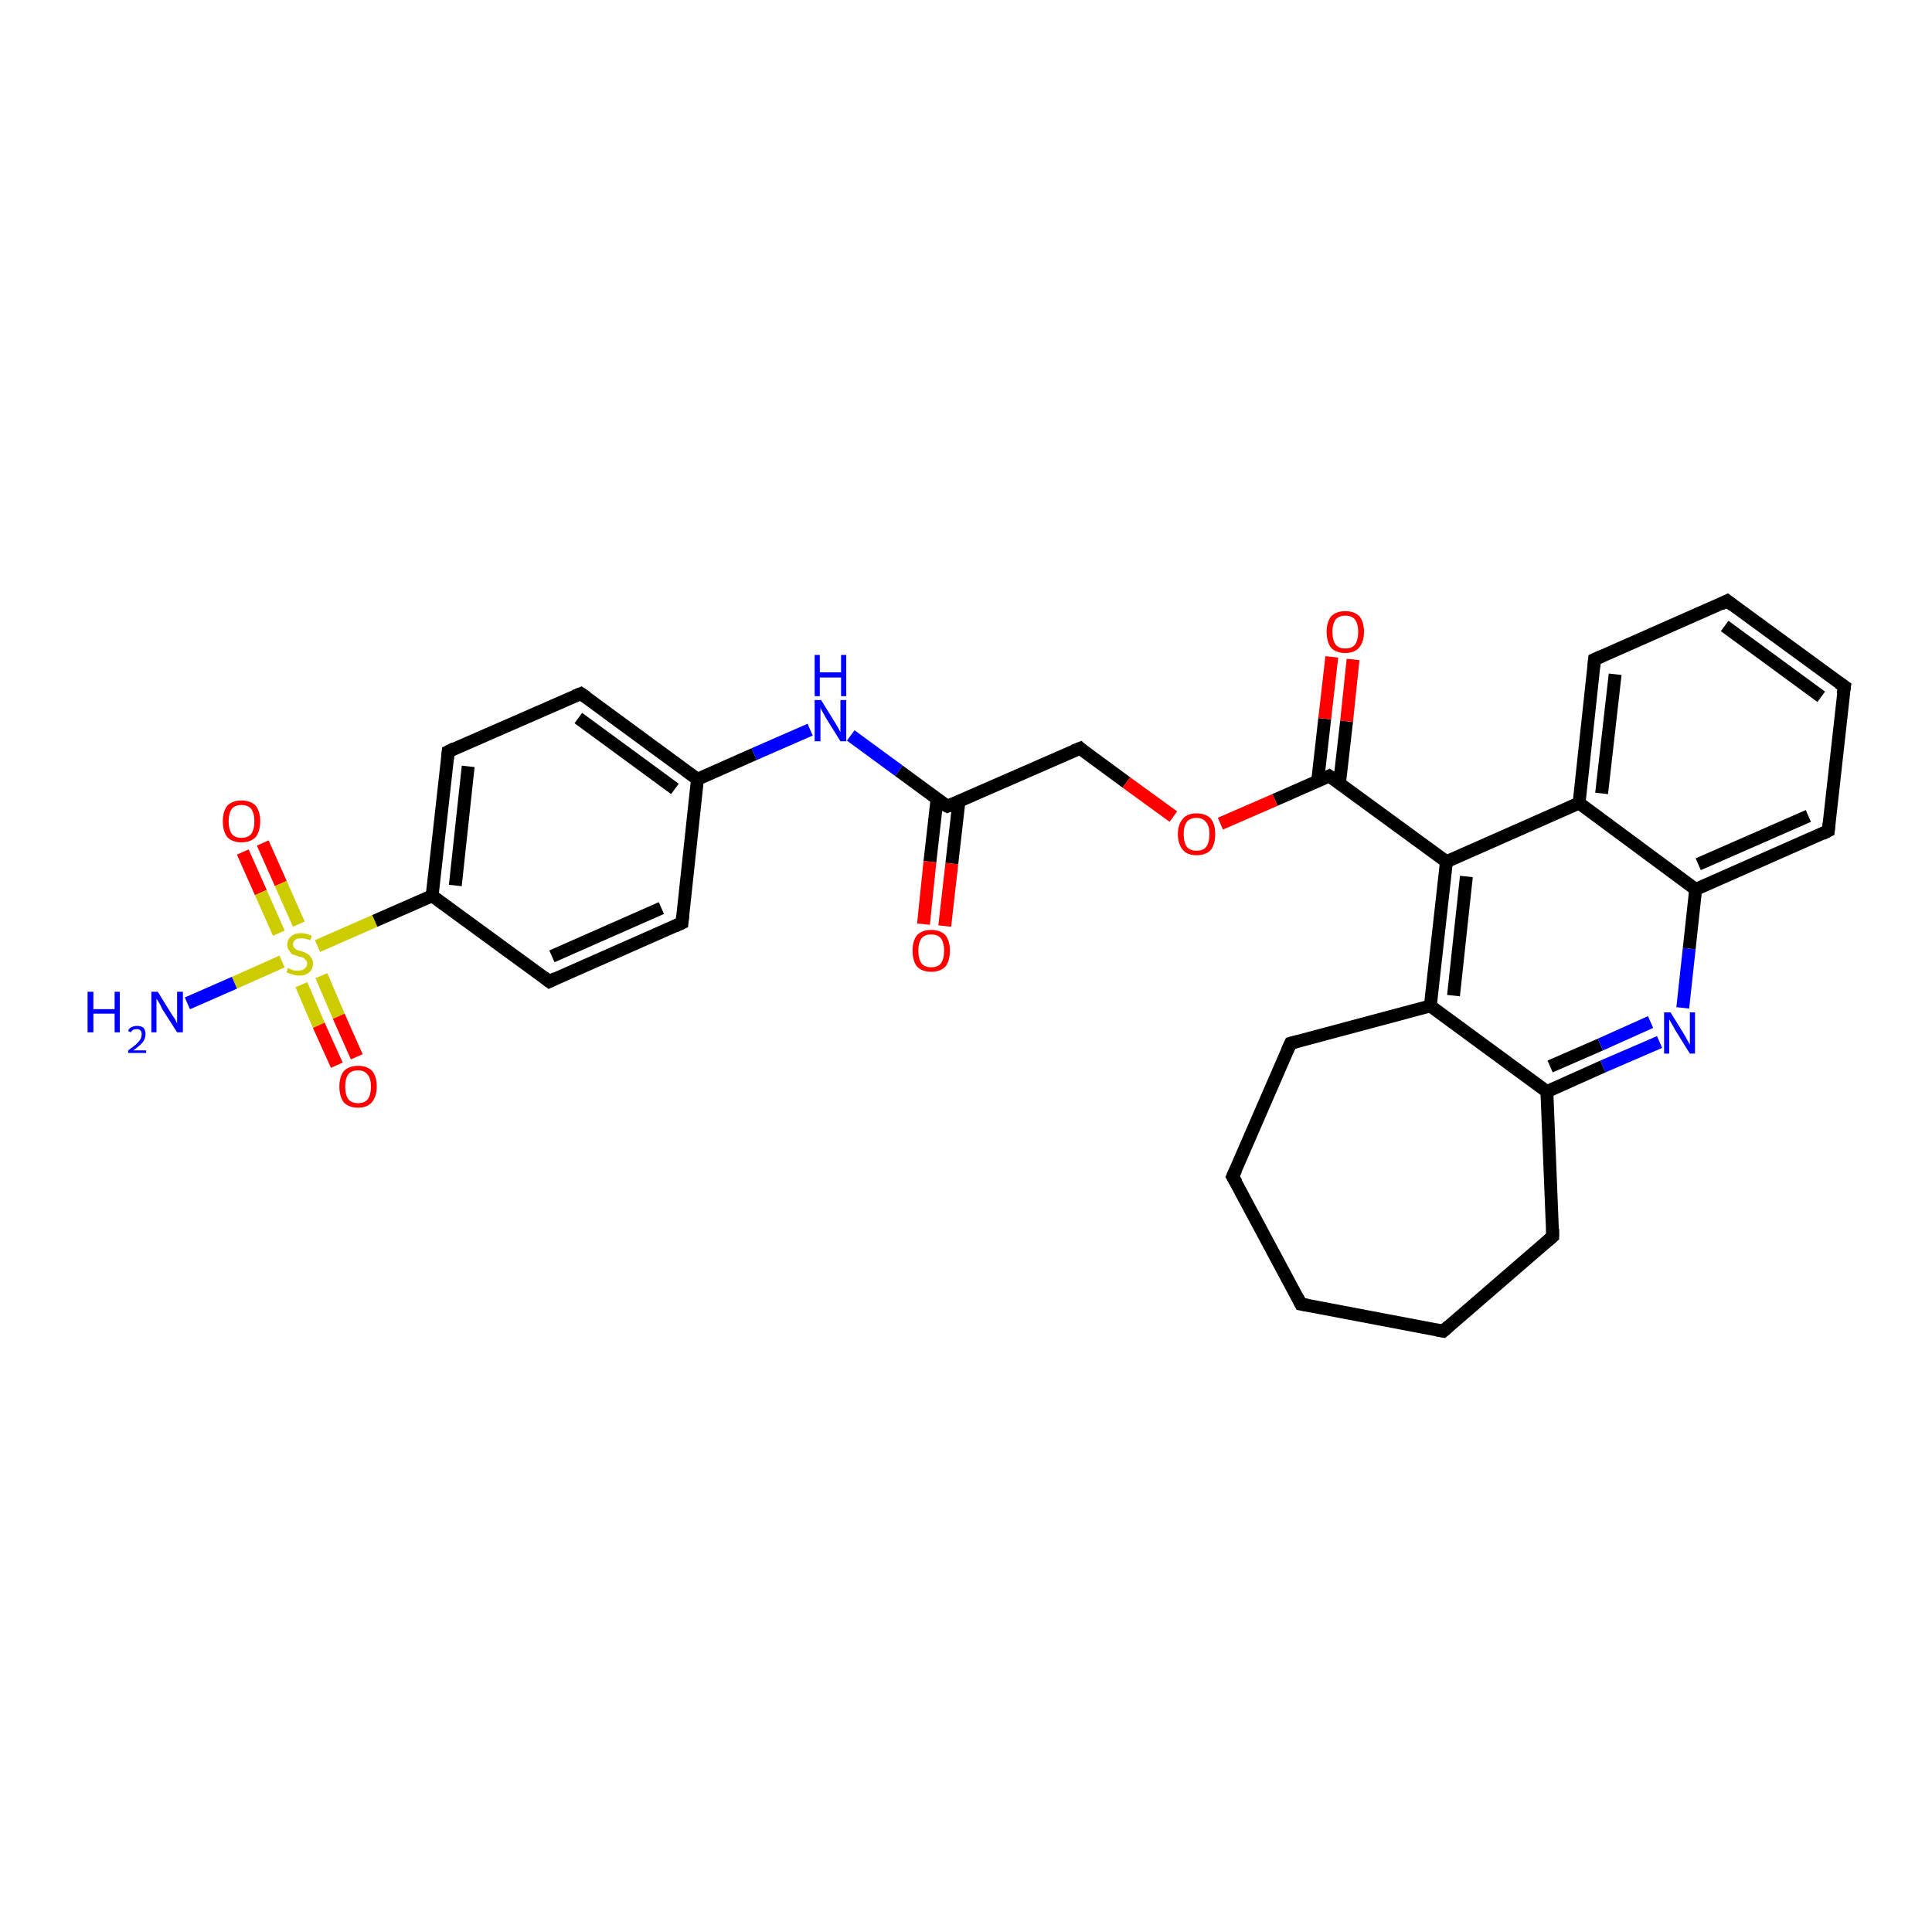<?xml version='1.0' encoding='iso-8859-1'?>
<svg version='1.1' baseProfile='full'
              xmlns='http://www.w3.org/2000/svg'
                      xmlns:rdkit='http://www.rdkit.org/xml'
                      xmlns:xlink='http://www.w3.org/1999/xlink'
                  xml:space='preserve'
width='300px' height='300px' viewBox='0 0 300 300'>
<!-- END OF HEADER -->
<rect style='opacity:1.0;fill:#FFFFFF;stroke:none' width='300.0' height='300.0' x='0.0' y='0.0'> </rect>
<path class='bond-0 atom-0 atom-1' d='M 40.8,130.9 L 43.6,137.2' style='fill:none;fill-rule:evenodd;stroke:#FF0000;stroke-width:2.0px;stroke-linecap:butt;stroke-linejoin:miter;stroke-opacity:1' />
<path class='bond-0 atom-0 atom-1' d='M 43.6,137.2 L 46.4,143.5' style='fill:none;fill-rule:evenodd;stroke:#CCCC00;stroke-width:2.0px;stroke-linecap:butt;stroke-linejoin:miter;stroke-opacity:1' />
<path class='bond-0 atom-0 atom-1' d='M 37.7,132.3 L 40.5,138.6' style='fill:none;fill-rule:evenodd;stroke:#FF0000;stroke-width:2.0px;stroke-linecap:butt;stroke-linejoin:miter;stroke-opacity:1' />
<path class='bond-0 atom-0 atom-1' d='M 40.5,138.6 L 43.3,144.9' style='fill:none;fill-rule:evenodd;stroke:#CCCC00;stroke-width:2.0px;stroke-linecap:butt;stroke-linejoin:miter;stroke-opacity:1' />
<path class='bond-1 atom-1 atom-2' d='M 46.8,152.9 L 49.5,159.2' style='fill:none;fill-rule:evenodd;stroke:#CCCC00;stroke-width:2.0px;stroke-linecap:butt;stroke-linejoin:miter;stroke-opacity:1' />
<path class='bond-1 atom-1 atom-2' d='M 49.5,159.2 L 52.3,165.4' style='fill:none;fill-rule:evenodd;stroke:#FF0000;stroke-width:2.0px;stroke-linecap:butt;stroke-linejoin:miter;stroke-opacity:1' />
<path class='bond-1 atom-1 atom-2' d='M 49.9,151.5 L 52.6,157.8' style='fill:none;fill-rule:evenodd;stroke:#CCCC00;stroke-width:2.0px;stroke-linecap:butt;stroke-linejoin:miter;stroke-opacity:1' />
<path class='bond-1 atom-1 atom-2' d='M 52.6,157.8 L 55.4,164.1' style='fill:none;fill-rule:evenodd;stroke:#FF0000;stroke-width:2.0px;stroke-linecap:butt;stroke-linejoin:miter;stroke-opacity:1' />
<path class='bond-2 atom-1 atom-3' d='M 43.8,149.3 L 36.4,152.6' style='fill:none;fill-rule:evenodd;stroke:#CCCC00;stroke-width:2.0px;stroke-linecap:butt;stroke-linejoin:miter;stroke-opacity:1' />
<path class='bond-2 atom-1 atom-3' d='M 36.4,152.6 L 29.1,155.8' style='fill:none;fill-rule:evenodd;stroke:#0000FF;stroke-width:2.0px;stroke-linecap:butt;stroke-linejoin:miter;stroke-opacity:1' />
<path class='bond-3 atom-1 atom-4' d='M 49.3,146.9 L 58.2,143.0' style='fill:none;fill-rule:evenodd;stroke:#CCCC00;stroke-width:2.0px;stroke-linecap:butt;stroke-linejoin:miter;stroke-opacity:1' />
<path class='bond-3 atom-1 atom-4' d='M 58.2,143.0 L 67.1,139.1' style='fill:none;fill-rule:evenodd;stroke:#000000;stroke-width:2.0px;stroke-linecap:butt;stroke-linejoin:miter;stroke-opacity:1' />
<path class='bond-4 atom-4 atom-5' d='M 67.1,139.1 L 69.6,116.7' style='fill:none;fill-rule:evenodd;stroke:#000000;stroke-width:2.0px;stroke-linecap:butt;stroke-linejoin:miter;stroke-opacity:1' />
<path class='bond-4 atom-4 atom-5' d='M 70.7,137.5 L 72.7,119.0' style='fill:none;fill-rule:evenodd;stroke:#000000;stroke-width:2.0px;stroke-linecap:butt;stroke-linejoin:miter;stroke-opacity:1' />
<path class='bond-5 atom-5 atom-6' d='M 69.6,116.7 L 90.2,107.7' style='fill:none;fill-rule:evenodd;stroke:#000000;stroke-width:2.0px;stroke-linecap:butt;stroke-linejoin:miter;stroke-opacity:1' />
<path class='bond-6 atom-6 atom-7' d='M 90.2,107.7 L 108.3,121.0' style='fill:none;fill-rule:evenodd;stroke:#000000;stroke-width:2.0px;stroke-linecap:butt;stroke-linejoin:miter;stroke-opacity:1' />
<path class='bond-6 atom-6 atom-7' d='M 89.8,111.5 L 104.8,122.5' style='fill:none;fill-rule:evenodd;stroke:#000000;stroke-width:2.0px;stroke-linecap:butt;stroke-linejoin:miter;stroke-opacity:1' />
<path class='bond-7 atom-7 atom-8' d='M 108.3,121.0 L 105.9,143.3' style='fill:none;fill-rule:evenodd;stroke:#000000;stroke-width:2.0px;stroke-linecap:butt;stroke-linejoin:miter;stroke-opacity:1' />
<path class='bond-8 atom-8 atom-9' d='M 105.9,143.3 L 85.3,152.4' style='fill:none;fill-rule:evenodd;stroke:#000000;stroke-width:2.0px;stroke-linecap:butt;stroke-linejoin:miter;stroke-opacity:1' />
<path class='bond-8 atom-8 atom-9' d='M 102.7,141.0 L 85.7,148.5' style='fill:none;fill-rule:evenodd;stroke:#000000;stroke-width:2.0px;stroke-linecap:butt;stroke-linejoin:miter;stroke-opacity:1' />
<path class='bond-9 atom-7 atom-10' d='M 108.3,121.0 L 117.1,117.1' style='fill:none;fill-rule:evenodd;stroke:#000000;stroke-width:2.0px;stroke-linecap:butt;stroke-linejoin:miter;stroke-opacity:1' />
<path class='bond-9 atom-7 atom-10' d='M 117.1,117.1 L 125.8,113.3' style='fill:none;fill-rule:evenodd;stroke:#0000FF;stroke-width:2.0px;stroke-linecap:butt;stroke-linejoin:miter;stroke-opacity:1' />
<path class='bond-10 atom-10 atom-11' d='M 132.1,114.2 L 139.6,119.7' style='fill:none;fill-rule:evenodd;stroke:#0000FF;stroke-width:2.0px;stroke-linecap:butt;stroke-linejoin:miter;stroke-opacity:1' />
<path class='bond-10 atom-10 atom-11' d='M 139.6,119.7 L 147.1,125.2' style='fill:none;fill-rule:evenodd;stroke:#000000;stroke-width:2.0px;stroke-linecap:butt;stroke-linejoin:miter;stroke-opacity:1' />
<path class='bond-11 atom-11 atom-12' d='M 145.5,124.1 L 144.4,133.8' style='fill:none;fill-rule:evenodd;stroke:#000000;stroke-width:2.0px;stroke-linecap:butt;stroke-linejoin:miter;stroke-opacity:1' />
<path class='bond-11 atom-11 atom-12' d='M 144.4,133.8 L 143.4,143.5' style='fill:none;fill-rule:evenodd;stroke:#FF0000;stroke-width:2.0px;stroke-linecap:butt;stroke-linejoin:miter;stroke-opacity:1' />
<path class='bond-11 atom-11 atom-12' d='M 148.9,124.5 L 147.8,134.1' style='fill:none;fill-rule:evenodd;stroke:#000000;stroke-width:2.0px;stroke-linecap:butt;stroke-linejoin:miter;stroke-opacity:1' />
<path class='bond-11 atom-11 atom-12' d='M 147.8,134.1 L 146.7,143.8' style='fill:none;fill-rule:evenodd;stroke:#FF0000;stroke-width:2.0px;stroke-linecap:butt;stroke-linejoin:miter;stroke-opacity:1' />
<path class='bond-12 atom-11 atom-13' d='M 147.1,125.2 L 167.7,116.2' style='fill:none;fill-rule:evenodd;stroke:#000000;stroke-width:2.0px;stroke-linecap:butt;stroke-linejoin:miter;stroke-opacity:1' />
<path class='bond-13 atom-13 atom-14' d='M 167.7,116.2 L 174.9,121.5' style='fill:none;fill-rule:evenodd;stroke:#000000;stroke-width:2.0px;stroke-linecap:butt;stroke-linejoin:miter;stroke-opacity:1' />
<path class='bond-13 atom-13 atom-14' d='M 174.9,121.5 L 182.2,126.8' style='fill:none;fill-rule:evenodd;stroke:#FF0000;stroke-width:2.0px;stroke-linecap:butt;stroke-linejoin:miter;stroke-opacity:1' />
<path class='bond-14 atom-14 atom-15' d='M 189.5,127.9 L 198.0,124.2' style='fill:none;fill-rule:evenodd;stroke:#FF0000;stroke-width:2.0px;stroke-linecap:butt;stroke-linejoin:miter;stroke-opacity:1' />
<path class='bond-14 atom-14 atom-15' d='M 198.0,124.2 L 206.4,120.5' style='fill:none;fill-rule:evenodd;stroke:#000000;stroke-width:2.0px;stroke-linecap:butt;stroke-linejoin:miter;stroke-opacity:1' />
<path class='bond-15 atom-15 atom-16' d='M 208.0,121.6 L 209.1,112.0' style='fill:none;fill-rule:evenodd;stroke:#000000;stroke-width:2.0px;stroke-linecap:butt;stroke-linejoin:miter;stroke-opacity:1' />
<path class='bond-15 atom-15 atom-16' d='M 209.1,112.0 L 210.1,102.4' style='fill:none;fill-rule:evenodd;stroke:#FF0000;stroke-width:2.0px;stroke-linecap:butt;stroke-linejoin:miter;stroke-opacity:1' />
<path class='bond-15 atom-15 atom-16' d='M 204.6,121.3 L 205.7,111.6' style='fill:none;fill-rule:evenodd;stroke:#000000;stroke-width:2.0px;stroke-linecap:butt;stroke-linejoin:miter;stroke-opacity:1' />
<path class='bond-15 atom-15 atom-16' d='M 205.7,111.6 L 206.8,102.0' style='fill:none;fill-rule:evenodd;stroke:#FF0000;stroke-width:2.0px;stroke-linecap:butt;stroke-linejoin:miter;stroke-opacity:1' />
<path class='bond-16 atom-15 atom-17' d='M 206.4,120.5 L 224.6,133.8' style='fill:none;fill-rule:evenodd;stroke:#000000;stroke-width:2.0px;stroke-linecap:butt;stroke-linejoin:miter;stroke-opacity:1' />
<path class='bond-17 atom-17 atom-18' d='M 224.6,133.8 L 222.1,156.2' style='fill:none;fill-rule:evenodd;stroke:#000000;stroke-width:2.0px;stroke-linecap:butt;stroke-linejoin:miter;stroke-opacity:1' />
<path class='bond-17 atom-17 atom-18' d='M 227.7,136.1 L 225.7,154.6' style='fill:none;fill-rule:evenodd;stroke:#000000;stroke-width:2.0px;stroke-linecap:butt;stroke-linejoin:miter;stroke-opacity:1' />
<path class='bond-18 atom-18 atom-19' d='M 222.1,156.2 L 240.2,169.5' style='fill:none;fill-rule:evenodd;stroke:#000000;stroke-width:2.0px;stroke-linecap:butt;stroke-linejoin:miter;stroke-opacity:1' />
<path class='bond-19 atom-19 atom-20' d='M 240.2,169.5 L 248.9,165.6' style='fill:none;fill-rule:evenodd;stroke:#000000;stroke-width:2.0px;stroke-linecap:butt;stroke-linejoin:miter;stroke-opacity:1' />
<path class='bond-19 atom-19 atom-20' d='M 248.9,165.6 L 257.7,161.8' style='fill:none;fill-rule:evenodd;stroke:#0000FF;stroke-width:2.0px;stroke-linecap:butt;stroke-linejoin:miter;stroke-opacity:1' />
<path class='bond-19 atom-19 atom-20' d='M 240.7,165.6 L 248.5,162.2' style='fill:none;fill-rule:evenodd;stroke:#000000;stroke-width:2.0px;stroke-linecap:butt;stroke-linejoin:miter;stroke-opacity:1' />
<path class='bond-19 atom-19 atom-20' d='M 248.5,162.2 L 256.3,158.7' style='fill:none;fill-rule:evenodd;stroke:#0000FF;stroke-width:2.0px;stroke-linecap:butt;stroke-linejoin:miter;stroke-opacity:1' />
<path class='bond-20 atom-20 atom-21' d='M 261.3,156.5 L 262.3,147.3' style='fill:none;fill-rule:evenodd;stroke:#0000FF;stroke-width:2.0px;stroke-linecap:butt;stroke-linejoin:miter;stroke-opacity:1' />
<path class='bond-20 atom-20 atom-21' d='M 262.3,147.3 L 263.3,138.1' style='fill:none;fill-rule:evenodd;stroke:#000000;stroke-width:2.0px;stroke-linecap:butt;stroke-linejoin:miter;stroke-opacity:1' />
<path class='bond-21 atom-21 atom-22' d='M 263.3,138.1 L 283.9,129.0' style='fill:none;fill-rule:evenodd;stroke:#000000;stroke-width:2.0px;stroke-linecap:butt;stroke-linejoin:miter;stroke-opacity:1' />
<path class='bond-21 atom-21 atom-22' d='M 263.7,134.2 L 280.8,126.7' style='fill:none;fill-rule:evenodd;stroke:#000000;stroke-width:2.0px;stroke-linecap:butt;stroke-linejoin:miter;stroke-opacity:1' />
<path class='bond-22 atom-22 atom-23' d='M 283.9,129.0 L 286.4,106.6' style='fill:none;fill-rule:evenodd;stroke:#000000;stroke-width:2.0px;stroke-linecap:butt;stroke-linejoin:miter;stroke-opacity:1' />
<path class='bond-23 atom-23 atom-24' d='M 286.4,106.6 L 268.2,93.3' style='fill:none;fill-rule:evenodd;stroke:#000000;stroke-width:2.0px;stroke-linecap:butt;stroke-linejoin:miter;stroke-opacity:1' />
<path class='bond-23 atom-23 atom-24' d='M 282.8,108.2 L 267.8,97.2' style='fill:none;fill-rule:evenodd;stroke:#000000;stroke-width:2.0px;stroke-linecap:butt;stroke-linejoin:miter;stroke-opacity:1' />
<path class='bond-24 atom-24 atom-25' d='M 268.2,93.3 L 247.6,102.4' style='fill:none;fill-rule:evenodd;stroke:#000000;stroke-width:2.0px;stroke-linecap:butt;stroke-linejoin:miter;stroke-opacity:1' />
<path class='bond-25 atom-25 atom-26' d='M 247.6,102.4 L 245.2,124.7' style='fill:none;fill-rule:evenodd;stroke:#000000;stroke-width:2.0px;stroke-linecap:butt;stroke-linejoin:miter;stroke-opacity:1' />
<path class='bond-25 atom-25 atom-26' d='M 250.8,104.7 L 248.7,123.2' style='fill:none;fill-rule:evenodd;stroke:#000000;stroke-width:2.0px;stroke-linecap:butt;stroke-linejoin:miter;stroke-opacity:1' />
<path class='bond-26 atom-19 atom-27' d='M 240.2,169.5 L 241.1,192.0' style='fill:none;fill-rule:evenodd;stroke:#000000;stroke-width:2.0px;stroke-linecap:butt;stroke-linejoin:miter;stroke-opacity:1' />
<path class='bond-27 atom-27 atom-28' d='M 241.1,192.0 L 224.1,206.7' style='fill:none;fill-rule:evenodd;stroke:#000000;stroke-width:2.0px;stroke-linecap:butt;stroke-linejoin:miter;stroke-opacity:1' />
<path class='bond-28 atom-28 atom-29' d='M 224.1,206.7 L 202.0,202.5' style='fill:none;fill-rule:evenodd;stroke:#000000;stroke-width:2.0px;stroke-linecap:butt;stroke-linejoin:miter;stroke-opacity:1' />
<path class='bond-29 atom-29 atom-30' d='M 202.0,202.5 L 191.4,182.7' style='fill:none;fill-rule:evenodd;stroke:#000000;stroke-width:2.0px;stroke-linecap:butt;stroke-linejoin:miter;stroke-opacity:1' />
<path class='bond-30 atom-30 atom-31' d='M 191.4,182.7 L 200.4,162.0' style='fill:none;fill-rule:evenodd;stroke:#000000;stroke-width:2.0px;stroke-linecap:butt;stroke-linejoin:miter;stroke-opacity:1' />
<path class='bond-31 atom-9 atom-4' d='M 85.3,152.4 L 67.1,139.1' style='fill:none;fill-rule:evenodd;stroke:#000000;stroke-width:2.0px;stroke-linecap:butt;stroke-linejoin:miter;stroke-opacity:1' />
<path class='bond-32 atom-26 atom-17' d='M 245.2,124.7 L 224.6,133.8' style='fill:none;fill-rule:evenodd;stroke:#000000;stroke-width:2.0px;stroke-linecap:butt;stroke-linejoin:miter;stroke-opacity:1' />
<path class='bond-33 atom-26 atom-21' d='M 245.2,124.7 L 263.3,138.1' style='fill:none;fill-rule:evenodd;stroke:#000000;stroke-width:2.0px;stroke-linecap:butt;stroke-linejoin:miter;stroke-opacity:1' />
<path class='bond-34 atom-31 atom-18' d='M 200.4,162.0 L 222.1,156.2' style='fill:none;fill-rule:evenodd;stroke:#000000;stroke-width:2.0px;stroke-linecap:butt;stroke-linejoin:miter;stroke-opacity:1' />
<path d='M 69.5,117.8 L 69.6,116.7 L 70.6,116.2' style='fill:none;stroke:#000000;stroke-width:2.0px;stroke-linecap:butt;stroke-linejoin:miter;stroke-opacity:1;' />
<path d='M 89.2,108.1 L 90.2,107.7 L 91.1,108.3' style='fill:none;stroke:#000000;stroke-width:2.0px;stroke-linecap:butt;stroke-linejoin:miter;stroke-opacity:1;' />
<path d='M 106.0,142.2 L 105.9,143.3 L 104.8,143.8' style='fill:none;stroke:#000000;stroke-width:2.0px;stroke-linecap:butt;stroke-linejoin:miter;stroke-opacity:1;' />
<path d='M 86.3,151.9 L 85.3,152.4 L 84.4,151.7' style='fill:none;stroke:#000000;stroke-width:2.0px;stroke-linecap:butt;stroke-linejoin:miter;stroke-opacity:1;' />
<path d='M 146.7,125.0 L 147.1,125.2 L 148.1,124.8' style='fill:none;stroke:#000000;stroke-width:2.0px;stroke-linecap:butt;stroke-linejoin:miter;stroke-opacity:1;' />
<path d='M 166.7,116.6 L 167.7,116.2 L 168.0,116.5' style='fill:none;stroke:#000000;stroke-width:2.0px;stroke-linecap:butt;stroke-linejoin:miter;stroke-opacity:1;' />
<path d='M 206.0,120.7 L 206.4,120.5 L 207.3,121.1' style='fill:none;stroke:#000000;stroke-width:2.0px;stroke-linecap:butt;stroke-linejoin:miter;stroke-opacity:1;' />
<path d='M 282.9,129.5 L 283.9,129.0 L 284.0,127.9' style='fill:none;stroke:#000000;stroke-width:2.0px;stroke-linecap:butt;stroke-linejoin:miter;stroke-opacity:1;' />
<path d='M 286.2,107.8 L 286.4,106.6 L 285.5,106.0' style='fill:none;stroke:#000000;stroke-width:2.0px;stroke-linecap:butt;stroke-linejoin:miter;stroke-opacity:1;' />
<path d='M 269.1,94.0 L 268.2,93.3 L 267.2,93.8' style='fill:none;stroke:#000000;stroke-width:2.0px;stroke-linecap:butt;stroke-linejoin:miter;stroke-opacity:1;' />
<path d='M 248.7,101.9 L 247.6,102.4 L 247.5,103.5' style='fill:none;stroke:#000000;stroke-width:2.0px;stroke-linecap:butt;stroke-linejoin:miter;stroke-opacity:1;' />
<path d='M 241.1,190.8 L 241.1,192.0 L 240.3,192.7' style='fill:none;stroke:#000000;stroke-width:2.0px;stroke-linecap:butt;stroke-linejoin:miter;stroke-opacity:1;' />
<path d='M 225.0,205.9 L 224.1,206.7 L 223.0,206.5' style='fill:none;stroke:#000000;stroke-width:2.0px;stroke-linecap:butt;stroke-linejoin:miter;stroke-opacity:1;' />
<path d='M 203.1,202.7 L 202.0,202.5 L 201.5,201.5' style='fill:none;stroke:#000000;stroke-width:2.0px;stroke-linecap:butt;stroke-linejoin:miter;stroke-opacity:1;' />
<path d='M 192.0,183.7 L 191.4,182.7 L 191.9,181.6' style='fill:none;stroke:#000000;stroke-width:2.0px;stroke-linecap:butt;stroke-linejoin:miter;stroke-opacity:1;' />
<path d='M 199.9,163.1 L 200.4,162.0 L 201.5,161.7' style='fill:none;stroke:#000000;stroke-width:2.0px;stroke-linecap:butt;stroke-linejoin:miter;stroke-opacity:1;' />
<path class='atom-0' d='M 34.6 127.5
Q 34.6 126.0, 35.3 125.1
Q 36.1 124.3, 37.5 124.3
Q 38.9 124.3, 39.7 125.1
Q 40.4 126.0, 40.4 127.5
Q 40.4 129.1, 39.7 130.0
Q 38.9 130.8, 37.5 130.8
Q 36.1 130.8, 35.3 130.0
Q 34.6 129.1, 34.6 127.5
M 37.5 130.1
Q 38.5 130.1, 39.0 129.5
Q 39.5 128.8, 39.5 127.5
Q 39.5 126.3, 39.0 125.6
Q 38.5 125.0, 37.5 125.0
Q 36.5 125.0, 36.0 125.6
Q 35.5 126.3, 35.5 127.5
Q 35.5 128.8, 36.0 129.5
Q 36.5 130.1, 37.5 130.1
' fill='#FF0000'/>
<path class='atom-1' d='M 44.7 150.3
Q 44.8 150.3, 45.1 150.5
Q 45.4 150.6, 45.7 150.7
Q 46.1 150.7, 46.4 150.7
Q 47.0 150.7, 47.3 150.4
Q 47.7 150.1, 47.7 149.6
Q 47.7 149.3, 47.5 149.1
Q 47.3 148.9, 47.1 148.7
Q 46.8 148.6, 46.3 148.5
Q 45.8 148.3, 45.4 148.2
Q 45.1 148.0, 44.9 147.6
Q 44.6 147.3, 44.6 146.7
Q 44.6 145.9, 45.2 145.4
Q 45.7 144.9, 46.8 144.9
Q 47.5 144.9, 48.4 145.3
L 48.2 146.0
Q 47.4 145.7, 46.8 145.7
Q 46.2 145.7, 45.9 145.9
Q 45.5 146.2, 45.5 146.6
Q 45.5 147.0, 45.7 147.2
Q 45.9 147.4, 46.1 147.5
Q 46.4 147.6, 46.8 147.7
Q 47.4 147.9, 47.7 148.1
Q 48.1 148.3, 48.3 148.7
Q 48.6 149.0, 48.6 149.6
Q 48.6 150.5, 48.0 151.0
Q 47.4 151.5, 46.4 151.5
Q 45.9 151.5, 45.4 151.3
Q 45.0 151.2, 44.5 151.0
L 44.7 150.3
' fill='#CCCC00'/>
<path class='atom-2' d='M 52.7 168.7
Q 52.7 167.2, 53.4 166.3
Q 54.2 165.5, 55.6 165.5
Q 57.0 165.5, 57.8 166.3
Q 58.5 167.2, 58.5 168.7
Q 58.5 170.3, 57.7 171.2
Q 57.0 172.0, 55.6 172.0
Q 54.2 172.0, 53.4 171.2
Q 52.7 170.3, 52.7 168.7
M 55.6 171.3
Q 56.6 171.3, 57.1 170.7
Q 57.6 170.0, 57.6 168.7
Q 57.6 167.5, 57.1 166.9
Q 56.6 166.2, 55.6 166.2
Q 54.6 166.2, 54.1 166.8
Q 53.6 167.5, 53.6 168.7
Q 53.6 170.0, 54.1 170.7
Q 54.6 171.3, 55.6 171.3
' fill='#FF0000'/>
<path class='atom-3' d='M 13.6 154.0
L 14.5 154.0
L 14.5 156.7
L 17.8 156.7
L 17.8 154.0
L 18.6 154.0
L 18.6 160.3
L 17.8 160.3
L 17.8 157.4
L 14.5 157.4
L 14.5 160.3
L 13.6 160.3
L 13.6 154.0
' fill='#0000FF'/>
<path class='atom-3' d='M 19.9 160.1
Q 20.0 159.7, 20.4 159.5
Q 20.8 159.3, 21.3 159.3
Q 21.9 159.3, 22.3 159.6
Q 22.6 160.0, 22.6 160.6
Q 22.6 161.2, 22.2 161.8
Q 21.7 162.4, 20.7 163.1
L 22.7 163.1
L 22.7 163.5
L 19.9 163.5
L 19.9 163.1
Q 20.6 162.6, 21.1 162.2
Q 21.6 161.7, 21.8 161.4
Q 22.0 161.0, 22.0 160.6
Q 22.0 160.2, 21.8 160.0
Q 21.6 159.8, 21.3 159.8
Q 20.9 159.8, 20.7 159.9
Q 20.5 160.0, 20.3 160.3
L 19.9 160.1
' fill='#0000FF'/>
<path class='atom-3' d='M 24.5 154.0
L 26.6 157.4
Q 26.8 157.7, 27.2 158.3
Q 27.5 158.9, 27.5 158.9
L 27.5 154.0
L 28.4 154.0
L 28.4 160.3
L 27.5 160.3
L 25.2 156.7
Q 25.0 156.2, 24.7 155.7
Q 24.4 155.2, 24.3 155.1
L 24.3 160.3
L 23.5 160.3
L 23.5 154.0
L 24.5 154.0
' fill='#0000FF'/>
<path class='atom-10' d='M 127.5 108.7
L 129.6 112.1
Q 129.8 112.4, 130.2 113.1
Q 130.5 113.7, 130.5 113.7
L 130.5 108.7
L 131.4 108.7
L 131.4 115.1
L 130.5 115.1
L 128.2 111.4
Q 128.0 111.0, 127.7 110.5
Q 127.4 110.0, 127.4 109.8
L 127.4 115.1
L 126.5 115.1
L 126.5 108.7
L 127.5 108.7
' fill='#0000FF'/>
<path class='atom-10' d='M 126.5 101.7
L 127.3 101.7
L 127.3 104.4
L 130.6 104.4
L 130.6 101.7
L 131.4 101.7
L 131.4 108.1
L 130.6 108.1
L 130.6 105.2
L 127.3 105.2
L 127.3 108.1
L 126.5 108.1
L 126.5 101.7
' fill='#0000FF'/>
<path class='atom-12' d='M 141.7 147.6
Q 141.7 146.1, 142.4 145.2
Q 143.2 144.4, 144.6 144.4
Q 146.0 144.4, 146.8 145.2
Q 147.5 146.1, 147.5 147.6
Q 147.5 149.2, 146.8 150.1
Q 146.0 150.9, 144.6 150.9
Q 143.2 150.9, 142.4 150.1
Q 141.7 149.2, 141.7 147.6
M 144.6 150.2
Q 145.6 150.2, 146.1 149.6
Q 146.6 148.9, 146.6 147.6
Q 146.6 146.4, 146.1 145.7
Q 145.6 145.1, 144.6 145.1
Q 143.6 145.1, 143.1 145.7
Q 142.6 146.4, 142.6 147.6
Q 142.6 148.9, 143.1 149.6
Q 143.6 150.2, 144.6 150.2
' fill='#FF0000'/>
<path class='atom-14' d='M 182.9 129.5
Q 182.9 128.0, 183.7 127.1
Q 184.4 126.3, 185.8 126.3
Q 187.2 126.3, 188.0 127.1
Q 188.7 128.0, 188.7 129.5
Q 188.7 131.1, 188.0 132.0
Q 187.2 132.8, 185.8 132.8
Q 184.4 132.8, 183.7 132.0
Q 182.9 131.1, 182.9 129.5
M 185.8 132.1
Q 186.8 132.1, 187.3 131.5
Q 187.8 130.8, 187.8 129.5
Q 187.8 128.3, 187.3 127.7
Q 186.8 127.0, 185.8 127.0
Q 184.8 127.0, 184.3 127.6
Q 183.8 128.3, 183.8 129.5
Q 183.8 130.8, 184.3 131.5
Q 184.8 132.1, 185.8 132.1
' fill='#FF0000'/>
<path class='atom-16' d='M 206.0 98.1
Q 206.0 96.6, 206.7 95.7
Q 207.5 94.9, 208.9 94.9
Q 210.3 94.9, 211.1 95.7
Q 211.8 96.6, 211.8 98.1
Q 211.8 99.7, 211.0 100.6
Q 210.3 101.4, 208.9 101.4
Q 207.5 101.4, 206.7 100.6
Q 206.0 99.7, 206.0 98.1
M 208.9 100.7
Q 209.9 100.7, 210.4 100.1
Q 210.9 99.4, 210.9 98.1
Q 210.9 96.9, 210.4 96.2
Q 209.9 95.6, 208.9 95.6
Q 207.9 95.6, 207.4 96.2
Q 206.9 96.9, 206.9 98.1
Q 206.9 99.4, 207.4 100.1
Q 207.9 100.7, 208.9 100.7
' fill='#FF0000'/>
<path class='atom-20' d='M 259.4 157.2
L 261.5 160.6
Q 261.7 160.9, 262.0 161.5
Q 262.4 162.2, 262.4 162.2
L 262.4 157.2
L 263.2 157.2
L 263.2 163.6
L 262.4 163.6
L 260.1 159.9
Q 259.9 159.5, 259.6 159.0
Q 259.3 158.5, 259.2 158.3
L 259.2 163.6
L 258.4 163.6
L 258.4 157.2
L 259.4 157.2
' fill='#0000FF'/>
</svg>

